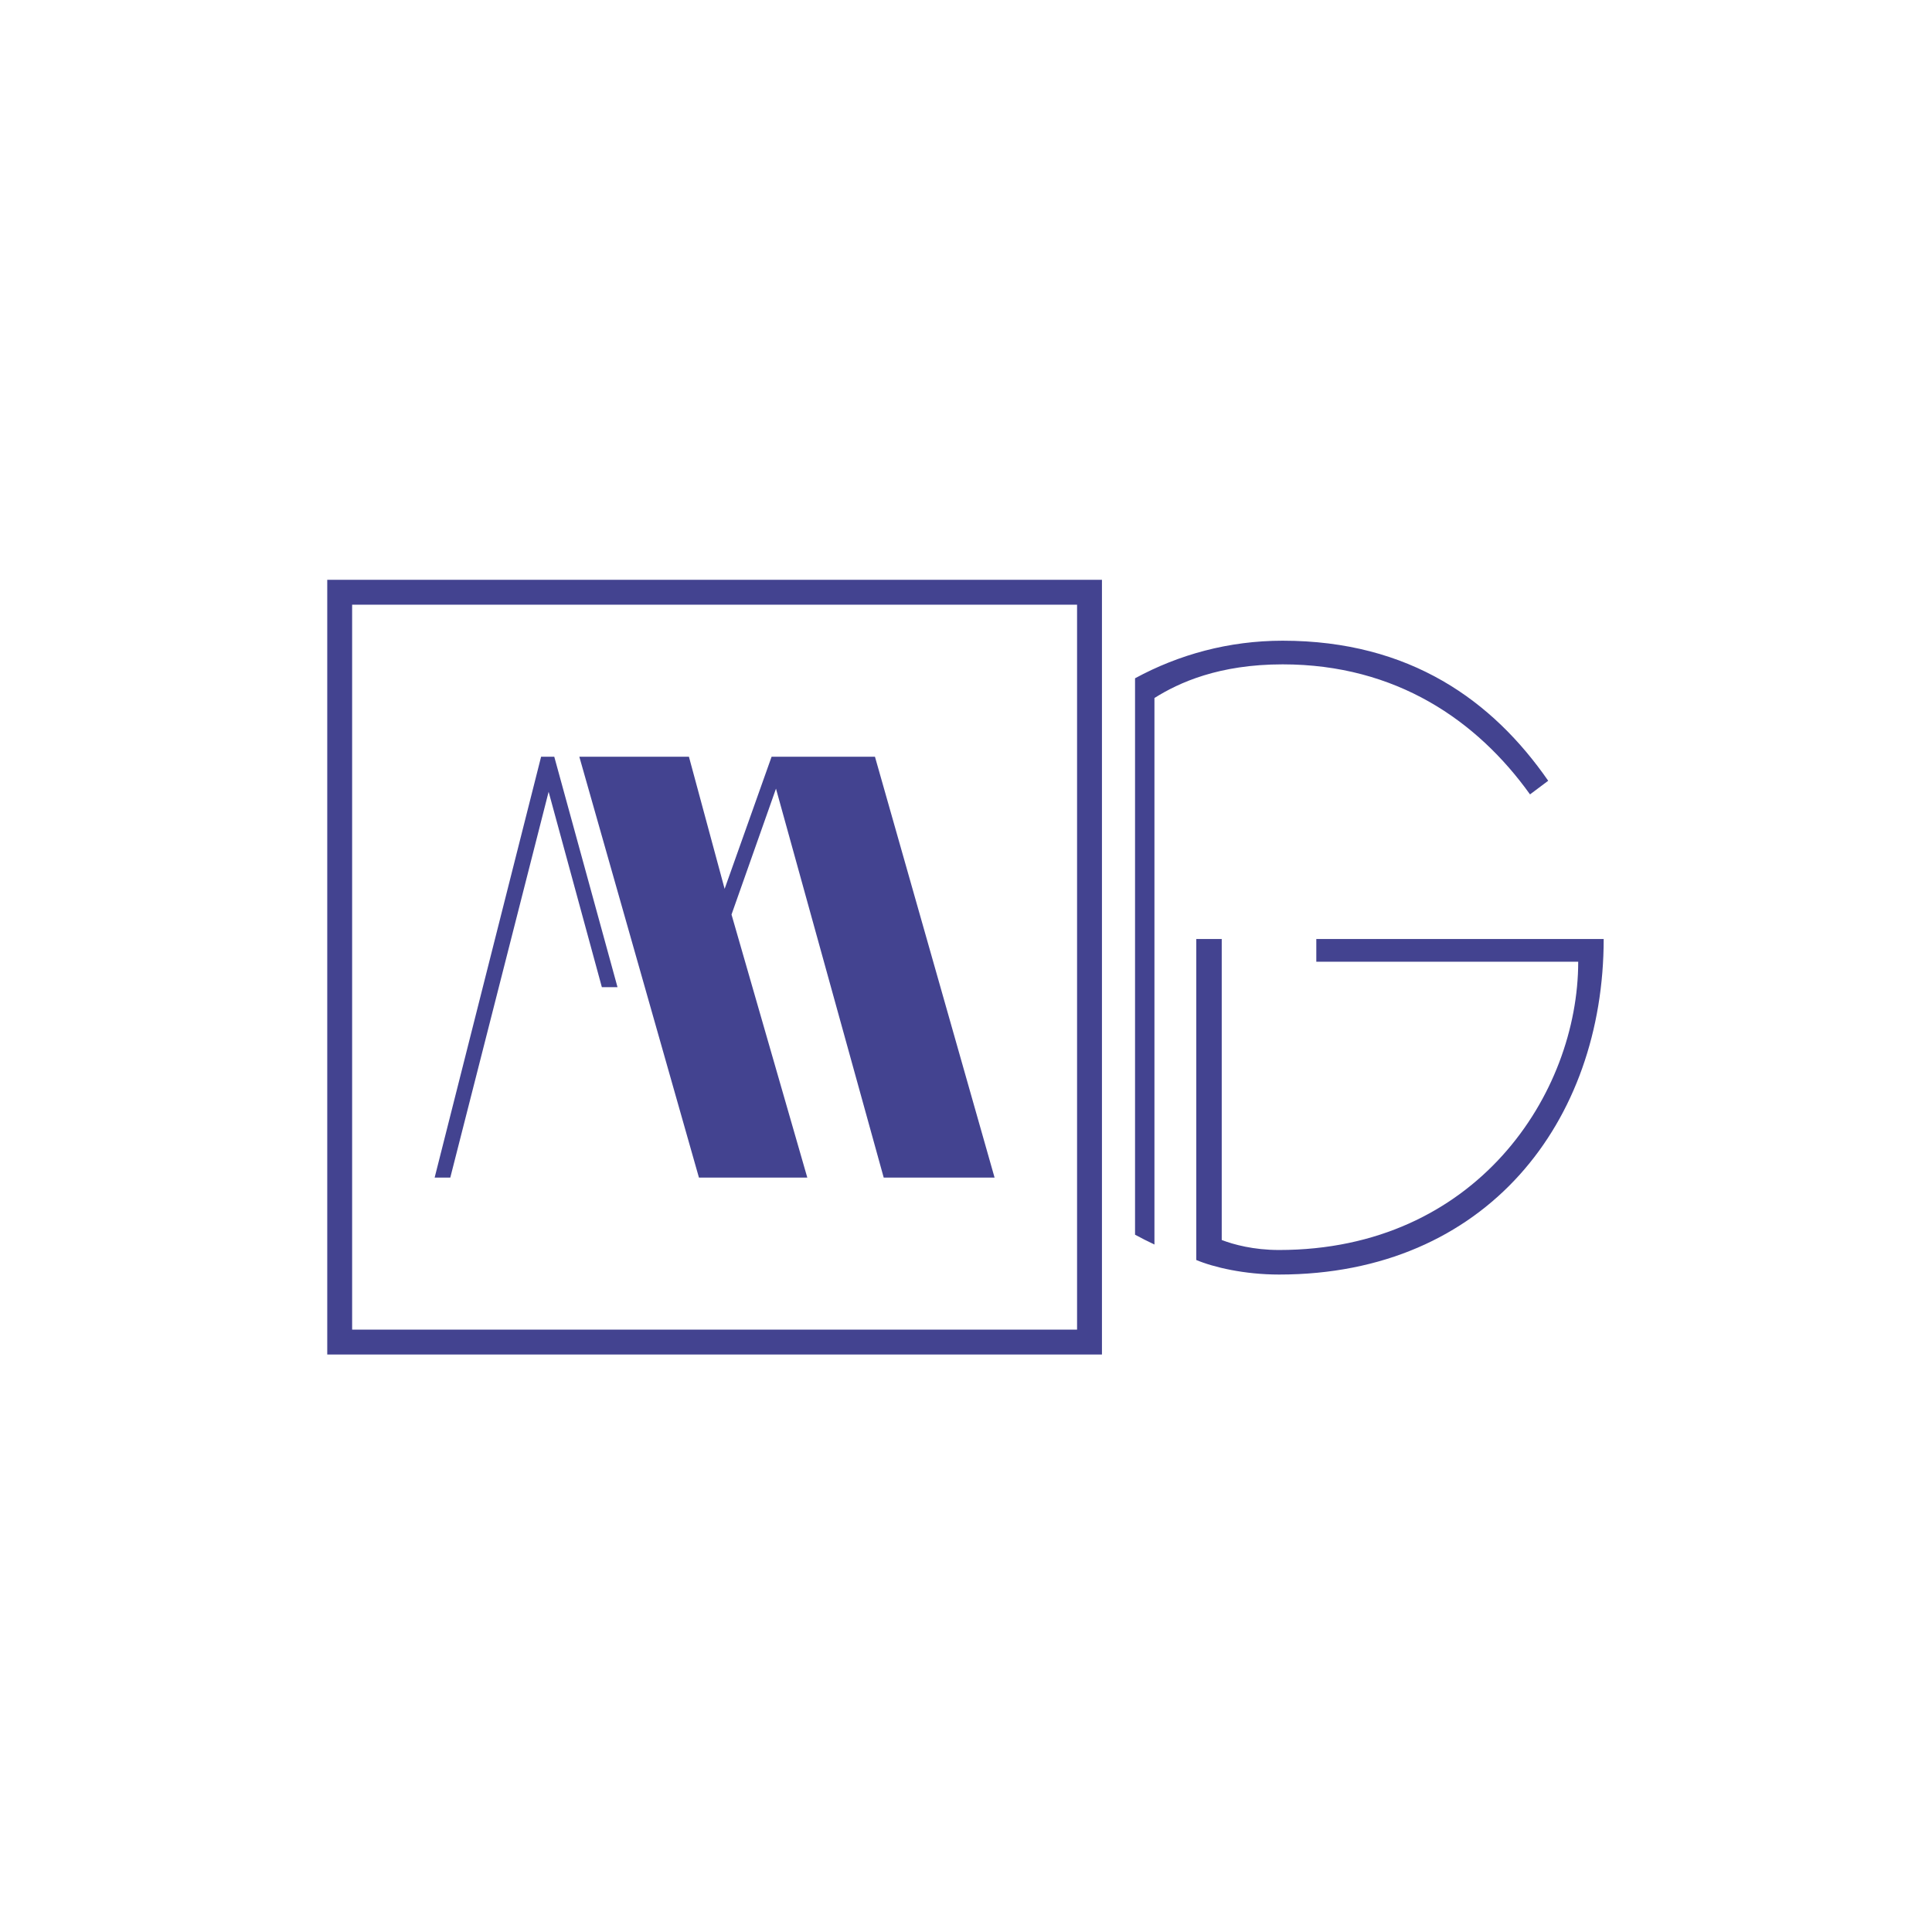<?xml version="1.0" encoding="UTF-8" standalone="no"?>
<svg
   xmlns:dc="http://purl.org/dc/elements/1.1/"
   xmlns:cc="http://creativecommons.org/ns#"
   xmlns:rdf="http://www.w3.org/1999/02/22-rdf-syntax-ns#"
   xmlns:svg="http://www.w3.org/2000/svg"
   xmlns="http://www.w3.org/2000/svg"
   viewBox="0 0 960 960"
   height="960"
   width="960"
   xml:space="preserve"
   id="svg2"

   version="1.1"><defs
     id="defs6"><clipPath
       id="clipPath30"
       clipPathUnits="userSpaceOnUse"><path
         id="path28"
         d="M 0,720 H 720 V 0 H 0 Z" /></clipPath></defs><g
     transform="matrix(1.333,0,0,-1.333,0,960)"
     id="g10"><g
       transform="translate(287.625,438.108)"
       id="g12"><path
         id="path14"
         style="fill:#434390CC;fill-opacity:1;fill-rule:nonzero;stroke:none"
         d="M 0,0 -17.51,-49.264 -30.819,0 h -40.858 l 44.594,-156.898 h 40.392 l -28.251,98.062 16.576,46.929 40.158,-144.991 H 83.119 L 38.525,0 Z" /></g><g
       transform="translate(201.706,438.108)"
       id="g16"><path
         id="path18"
         style="fill:#434390CC;fill-opacity:1;fill-rule:nonzero;stroke:none"
         d="m 0,0 -39.689,-156.898 h 5.834 L 2.802,-13.075 22.648,-85.92 h 5.835 L 4.904,0 Z" /></g><g
       transform="translate(131.262,494.772)"
       id="g20"><path
         id="path22"
         style="fill:#434390CC;fill-opacity:1;fill-rule:nonzero;stroke:none"
         d="m 0,0 h 270.229 v -10.912 -248.402 -10.915 H 0 Z m -9.276,-279.506 h 288.782 v 20.192 2.512 115.636 130.254 20.188 H -9.276 Z" /></g><g
       id="g24"><g
         clip-path="url(#clipPath30)"
         id="g26"><g
           transform="translate(570.337,424.058)"
           id="g32"><path
             id="path34"
             style="fill:#434390CC;fill-opacity:1;fill-rule:nonzero;stroke:none"
             d="M 0,0 6.779,5.083 C -13.9,34.914 -44.746,57.29 -92.204,57.29 c -20.115,0 -38.786,-5.179 -55.028,-14.009 v -113.733 -93.681 c 2.351,-1.278 4.762,-2.497 7.23,-3.663 V -70.452 35.93 c 9.151,5.764 24.066,12.544 47.798,12.544 C -49.835,48.474 -19.664,27.459 0,0" /></g><g
           transform="translate(490.672,370.161)"
           id="g36"><path
             id="path38"
             style="fill:#434390CC;fill-opacity:1;fill-rule:nonzero;stroke:none"
             d="m 0,0 v -8.476 h 97.627 c 0,-49.153 -37.966,-107.459 -111.523,-107.459 -9.491,0 -16.951,2.036 -21.359,3.727 V 0 h -9.486 v -119.663 c 6.439,-2.712 17.962,-5.423 30.845,-5.423 77.629,0 121.02,57.289 121.02,125.086 z" /></g></g></g></g></svg>